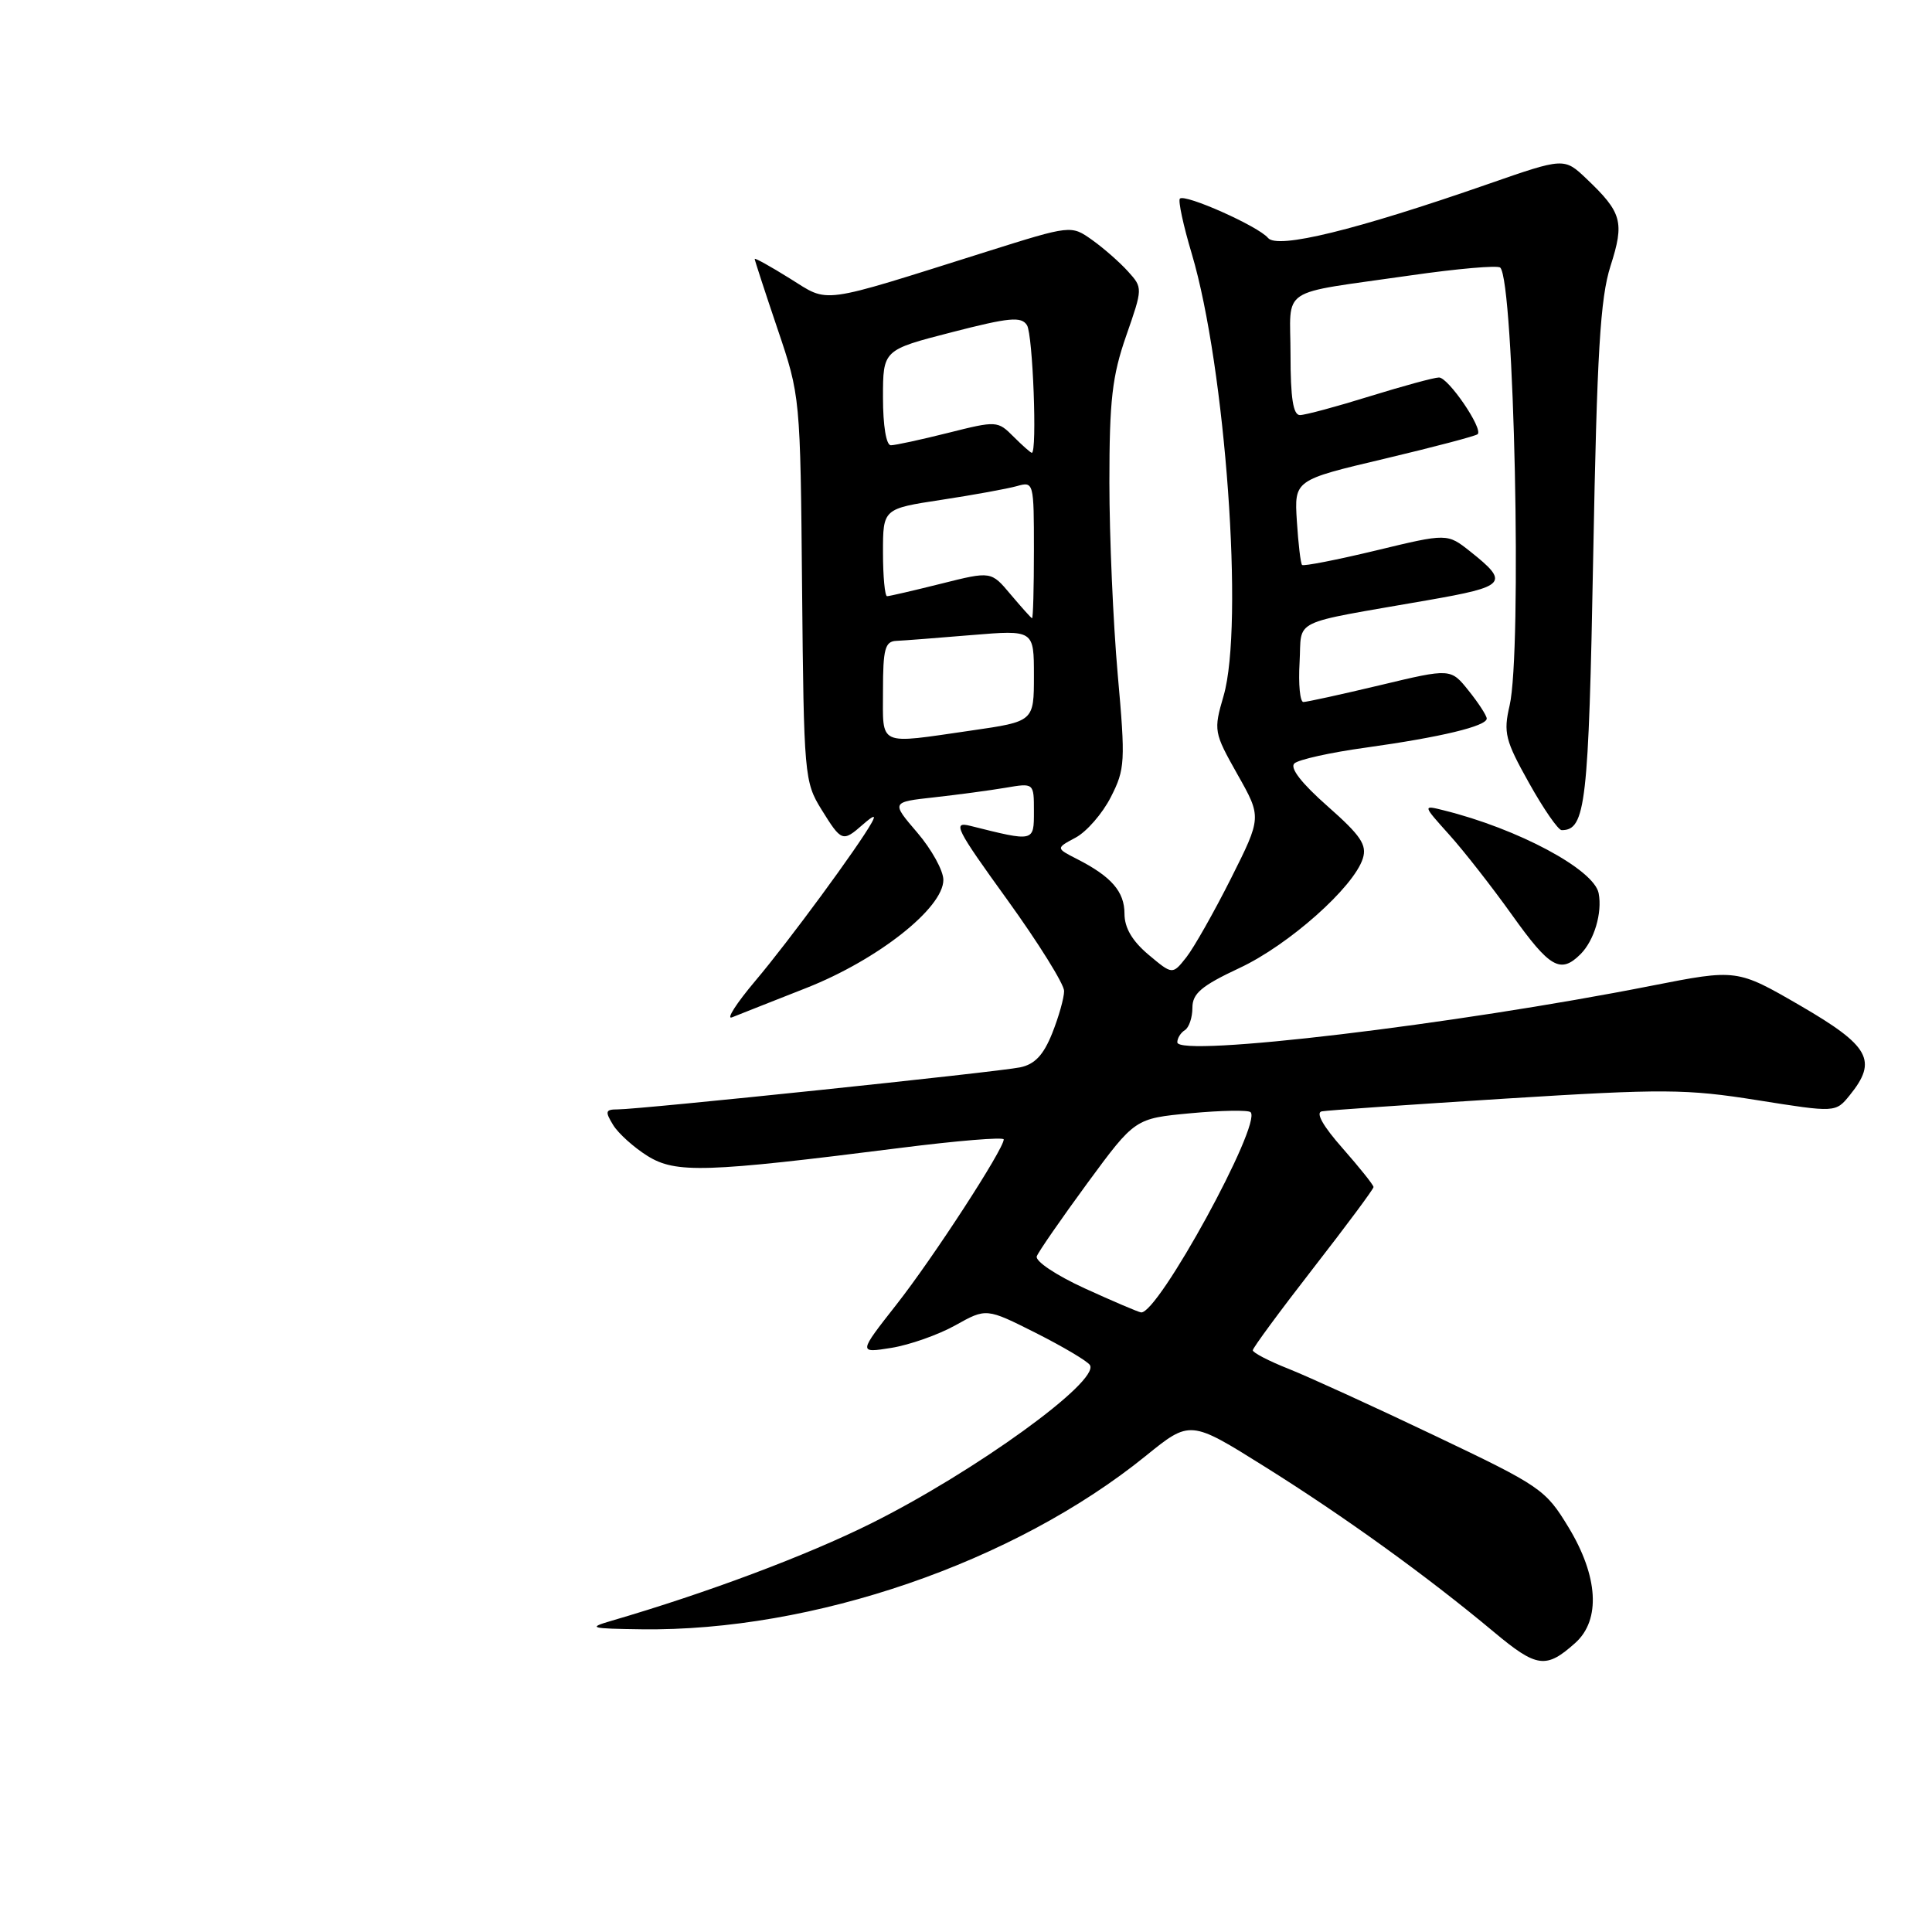 <?xml version="1.0" encoding="UTF-8" standalone="no"?>
<!DOCTYPE svg PUBLIC "-//W3C//DTD SVG 1.1//EN" "http://www.w3.org/Graphics/SVG/1.1/DTD/svg11.dtd" >
<svg xmlns="http://www.w3.org/2000/svg" xmlns:xlink="http://www.w3.org/1999/xlink" version="1.1" viewBox="0 0 256 256">
 <g >
 <path fill="currentColor"
d=" M 208.75 217.68 C 212.12 214.64 211.78 208.88 207.84 202.38 C 204.79 197.35 204.16 196.92 190.09 190.22 C 182.07 186.39 173.36 182.42 170.75 181.38 C 168.14 180.35 166.01 179.24 166.00 178.92 C 166.00 178.61 169.60 173.72 174.00 168.06 C 178.40 162.40 182.00 157.56 182.00 157.29 C 182.00 157.02 180.15 154.71 177.90 152.15 C 175.30 149.21 174.29 147.41 175.15 147.26 C 175.89 147.12 186.85 146.37 199.50 145.57 C 220.44 144.26 223.43 144.28 232.86 145.78 C 243.23 147.43 243.23 147.43 245.11 145.11 C 248.82 140.53 247.75 138.60 238.58 133.27 C 230.16 128.39 230.16 128.39 218.81 130.62 C 192.80 135.76 156.00 140.14 156.00 138.11 C 156.00 137.56 156.45 136.84 157.00 136.50 C 157.55 136.16 158.00 134.83 158.00 133.54 C 158.00 131.64 159.19 130.63 164.25 128.26 C 170.76 125.22 179.37 117.57 180.58 113.76 C 181.15 111.95 180.32 110.72 175.90 106.82 C 172.46 103.79 170.88 101.75 171.51 101.16 C 172.05 100.65 176.32 99.70 181.00 99.06 C 190.90 97.68 197.00 96.22 197.00 95.21 C 196.99 94.82 195.92 93.16 194.61 91.53 C 192.23 88.55 192.23 88.55 182.87 90.79 C 177.71 92.02 173.14 93.02 172.70 93.02 C 172.26 93.01 172.03 90.66 172.20 87.79 C 172.54 81.86 170.63 82.78 189.19 79.53 C 199.63 77.71 200.04 77.23 194.82 73.08 C 191.77 70.66 191.77 70.66 182.33 72.94 C 177.13 74.19 172.72 75.05 172.53 74.86 C 172.34 74.66 172.03 72.05 171.84 69.05 C 171.50 63.61 171.50 63.61 183.44 60.79 C 190.00 59.23 195.56 57.77 195.80 57.53 C 196.54 56.80 191.90 50.00 190.67 50.02 C 190.03 50.02 185.90 51.15 181.50 52.51 C 177.10 53.88 172.94 55.00 172.25 55.00 C 171.35 55.00 171.00 52.74 171.00 47.02 C 171.00 37.80 169.11 39.06 186.85 36.50 C 193.09 35.60 198.47 35.13 198.79 35.46 C 200.64 37.31 201.69 86.33 200.03 93.49 C 199.19 97.09 199.45 98.11 202.60 103.74 C 204.52 107.18 206.47 110.00 206.93 110.00 C 210.11 110.00 210.50 106.58 211.11 73.60 C 211.61 46.66 212.04 39.52 213.40 35.25 C 215.27 29.41 214.93 28.17 210.22 23.69 C 207.26 20.88 207.26 20.88 197.17 24.39 C 179.65 30.49 169.27 33.03 168.02 31.53 C 166.74 29.98 157.01 25.65 156.34 26.32 C 156.09 26.58 156.79 29.87 157.92 33.64 C 162.39 48.70 164.85 82.86 162.13 92.21 C 160.79 96.81 160.84 97.05 163.97 102.61 C 167.18 108.29 167.18 108.29 163.11 116.40 C 160.87 120.85 158.21 125.55 157.20 126.84 C 155.36 129.17 155.36 129.17 152.18 126.50 C 150.02 124.68 149.00 122.94 149.00 121.07 C 149.00 118.14 147.27 116.15 142.70 113.82 C 139.90 112.39 139.90 112.39 142.54 110.98 C 143.99 110.20 146.09 107.79 147.19 105.62 C 149.08 101.92 149.14 100.95 148.10 89.32 C 147.50 82.52 147.00 71.09 147.00 63.92 C 147.00 53.02 147.37 49.83 149.22 44.51 C 151.43 38.17 151.43 38.14 149.47 35.97 C 148.39 34.77 146.25 32.89 144.72 31.80 C 141.93 29.82 141.93 29.82 130.72 33.35 C 108.23 40.44 109.97 40.20 104.66 36.90 C 102.10 35.30 100.00 34.14 100.00 34.31 C 100.00 34.48 101.36 38.65 103.02 43.56 C 106.04 52.48 106.05 52.54 106.28 78.00 C 106.51 102.73 106.59 103.61 108.84 107.25 C 111.51 111.55 111.65 111.61 114.34 109.25 C 115.79 107.99 116.11 107.92 115.51 109.00 C 113.76 112.15 104.51 124.74 100.10 129.95 C 97.57 132.95 96.17 135.13 97.00 134.80 C 97.83 134.47 102.26 132.71 106.87 130.90 C 116.32 127.17 125.00 120.32 125.00 116.59 C 125.00 115.36 123.44 112.54 121.54 110.32 C 118.08 106.28 118.08 106.28 123.79 105.65 C 126.93 105.30 131.19 104.73 133.25 104.38 C 137.00 103.74 137.00 103.74 137.00 107.49 C 137.00 111.58 137.08 111.56 128.57 109.43 C 126.17 108.83 126.64 109.77 133.46 119.21 C 137.61 124.96 141.00 130.41 141.00 131.31 C 141.00 132.22 140.29 134.74 139.42 136.92 C 138.26 139.81 137.11 141.03 135.17 141.43 C 132.20 142.05 84.82 147.00 81.86 147.00 C 80.22 147.00 80.14 147.26 81.24 149.06 C 81.93 150.19 83.99 152.04 85.80 153.17 C 89.54 155.50 93.49 155.37 119.25 152.11 C 126.81 151.15 133.00 150.64 133.00 150.98 C 133.00 152.27 123.64 166.68 118.80 172.84 C 113.73 179.30 113.73 179.30 118.11 178.60 C 120.52 178.21 124.33 176.87 126.59 175.61 C 130.69 173.32 130.69 173.32 137.27 176.63 C 140.89 178.46 144.11 180.37 144.42 180.88 C 145.75 183.02 129.22 194.98 115.45 201.85 C 106.88 206.12 93.71 211.06 81.00 214.77 C 77.82 215.70 78.20 215.80 85.00 215.89 C 107.74 216.19 134.36 207.04 151.80 192.93 C 157.70 188.15 157.70 188.15 167.60 194.35 C 178.15 200.95 189.08 208.84 197.94 216.24 C 203.65 221.01 204.86 221.17 208.75 217.68 Z  M 209.43 126.43 C 211.24 124.62 212.33 120.96 211.83 118.36 C 211.22 115.21 201.14 109.81 191.29 107.37 C 188.50 106.67 188.50 106.67 192.02 110.59 C 193.96 112.74 197.71 117.54 200.36 121.25 C 205.36 128.26 206.78 129.07 209.43 126.43 Z  M 143.72 170.71 C 139.91 168.96 137.13 167.10 137.38 166.46 C 137.62 165.83 140.65 161.46 144.10 156.75 C 150.39 148.20 150.39 148.20 157.77 147.51 C 161.83 147.13 165.40 147.07 165.71 147.37 C 167.25 148.91 153.41 174.21 151.19 173.90 C 150.81 173.85 147.45 172.41 143.72 170.71 Z  M 117.00 91.50 C 117.00 86.01 117.27 84.99 118.75 84.92 C 119.71 84.88 124.21 84.53 128.75 84.15 C 137.00 83.47 137.00 83.47 137.00 89.53 C 137.00 95.60 137.00 95.60 128.70 96.80 C 116.17 98.61 117.00 98.99 117.00 91.50 Z  M 133.91 78.76 C 131.33 75.68 131.33 75.68 124.71 77.34 C 121.07 78.25 117.84 79.00 117.54 79.00 C 117.25 79.00 117.00 76.39 117.00 73.20 C 117.00 67.41 117.00 67.41 124.75 66.23 C 129.01 65.58 133.51 64.76 134.75 64.41 C 136.97 63.78 137.00 63.91 137.00 72.88 C 137.00 77.90 136.89 81.96 136.75 81.92 C 136.61 81.88 135.34 80.45 133.91 78.76 Z  M 134.30 57.86 C 132.20 55.75 132.06 55.74 125.62 57.36 C 122.03 58.26 118.62 59.00 118.04 59.00 C 117.43 59.00 117.00 56.41 117.00 52.69 C 117.00 46.37 117.00 46.37 126.09 44.03 C 133.77 42.05 135.33 41.91 136.08 43.09 C 136.86 44.32 137.45 60.00 136.72 60.00 C 136.57 60.00 135.48 59.04 134.30 57.86 Z "/>
</g>
</svg>